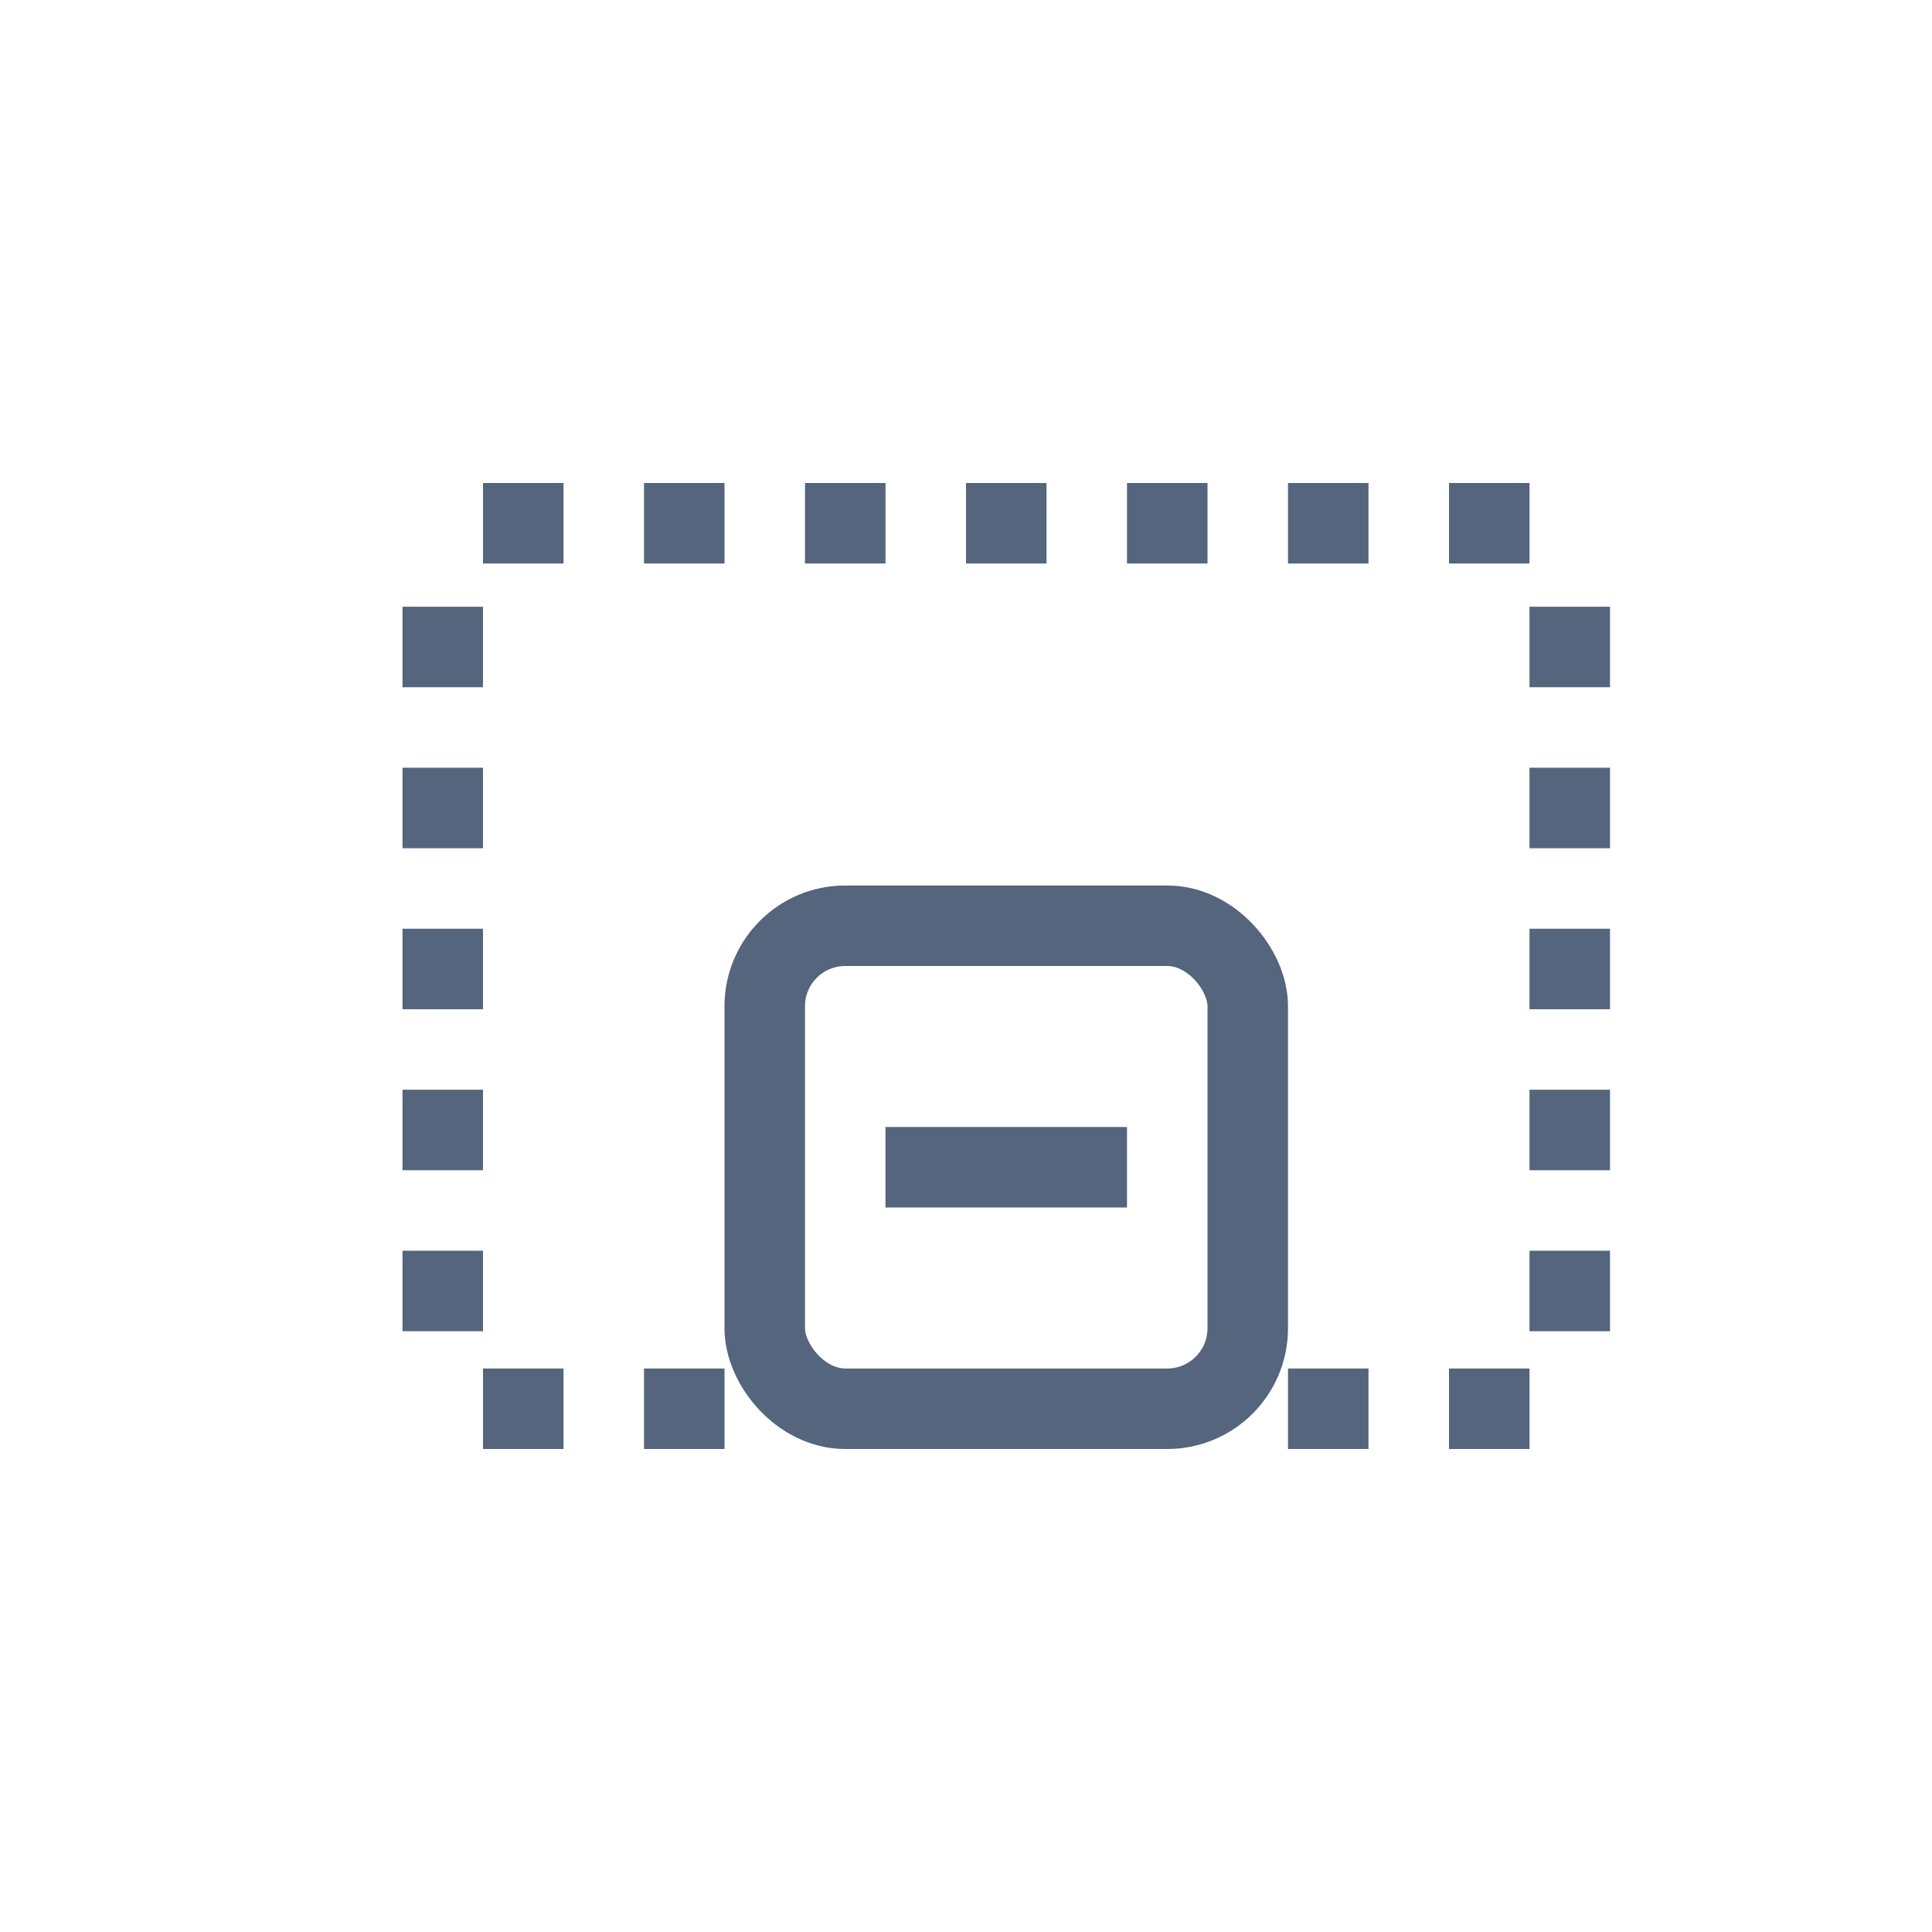 <svg xmlns="http://www.w3.org/2000/svg" width="24" height="24" viewBox="0 0 24 24"><defs><style>.a,.c{fill:none;}.a{stroke:#54657d;stroke-miterlimit:10;}.b{fill:#54657d;}</style></defs><rect class="a" width="6" height="6" rx="1" transform="translate(9.5 11.5)"/><rect class="b" width="3" height="1" transform="translate(11 14)"/><g transform="translate(857 -2067.926)"><path class="b" d="M-838,2074.926h-1v-1h1Zm-2,0h-1v-1h1Zm-2,0h-1v-1h1Zm-2,0h-1v-1h1Zm-2,0h-1v-1h1Zm-2,0h-1v-1h1Zm-2,0h-1v-1h1Z"/></g><g transform="translate(857 -2067.926)"><path class="b" d="M-838,2085.926h-1v-1h1Zm-2,0h-1v-1h1Zm-8,0h-1v-1h1Zm-2,0h-1v-1h1Z"/></g><g transform="translate(857 -2067.926)"><path class="b" d="M-837,2084.463h-1v-1h1Zm0-2h-1v-1h1Zm0-2h-1v-1h1Zm0-2h-1v-1h1Zm0-2h-1v-1h1Z"/></g><g transform="translate(857 -2067.926)"><path class="b" d="M-851,2084.463h-1v-1h1Zm0-2h-1v-1h1Zm0-2h-1v-1h1Zm0-2h-1v-1h1Zm0-2h-1v-1h1Z"/></g><rect class="c" width="24" height="24"/></svg>
